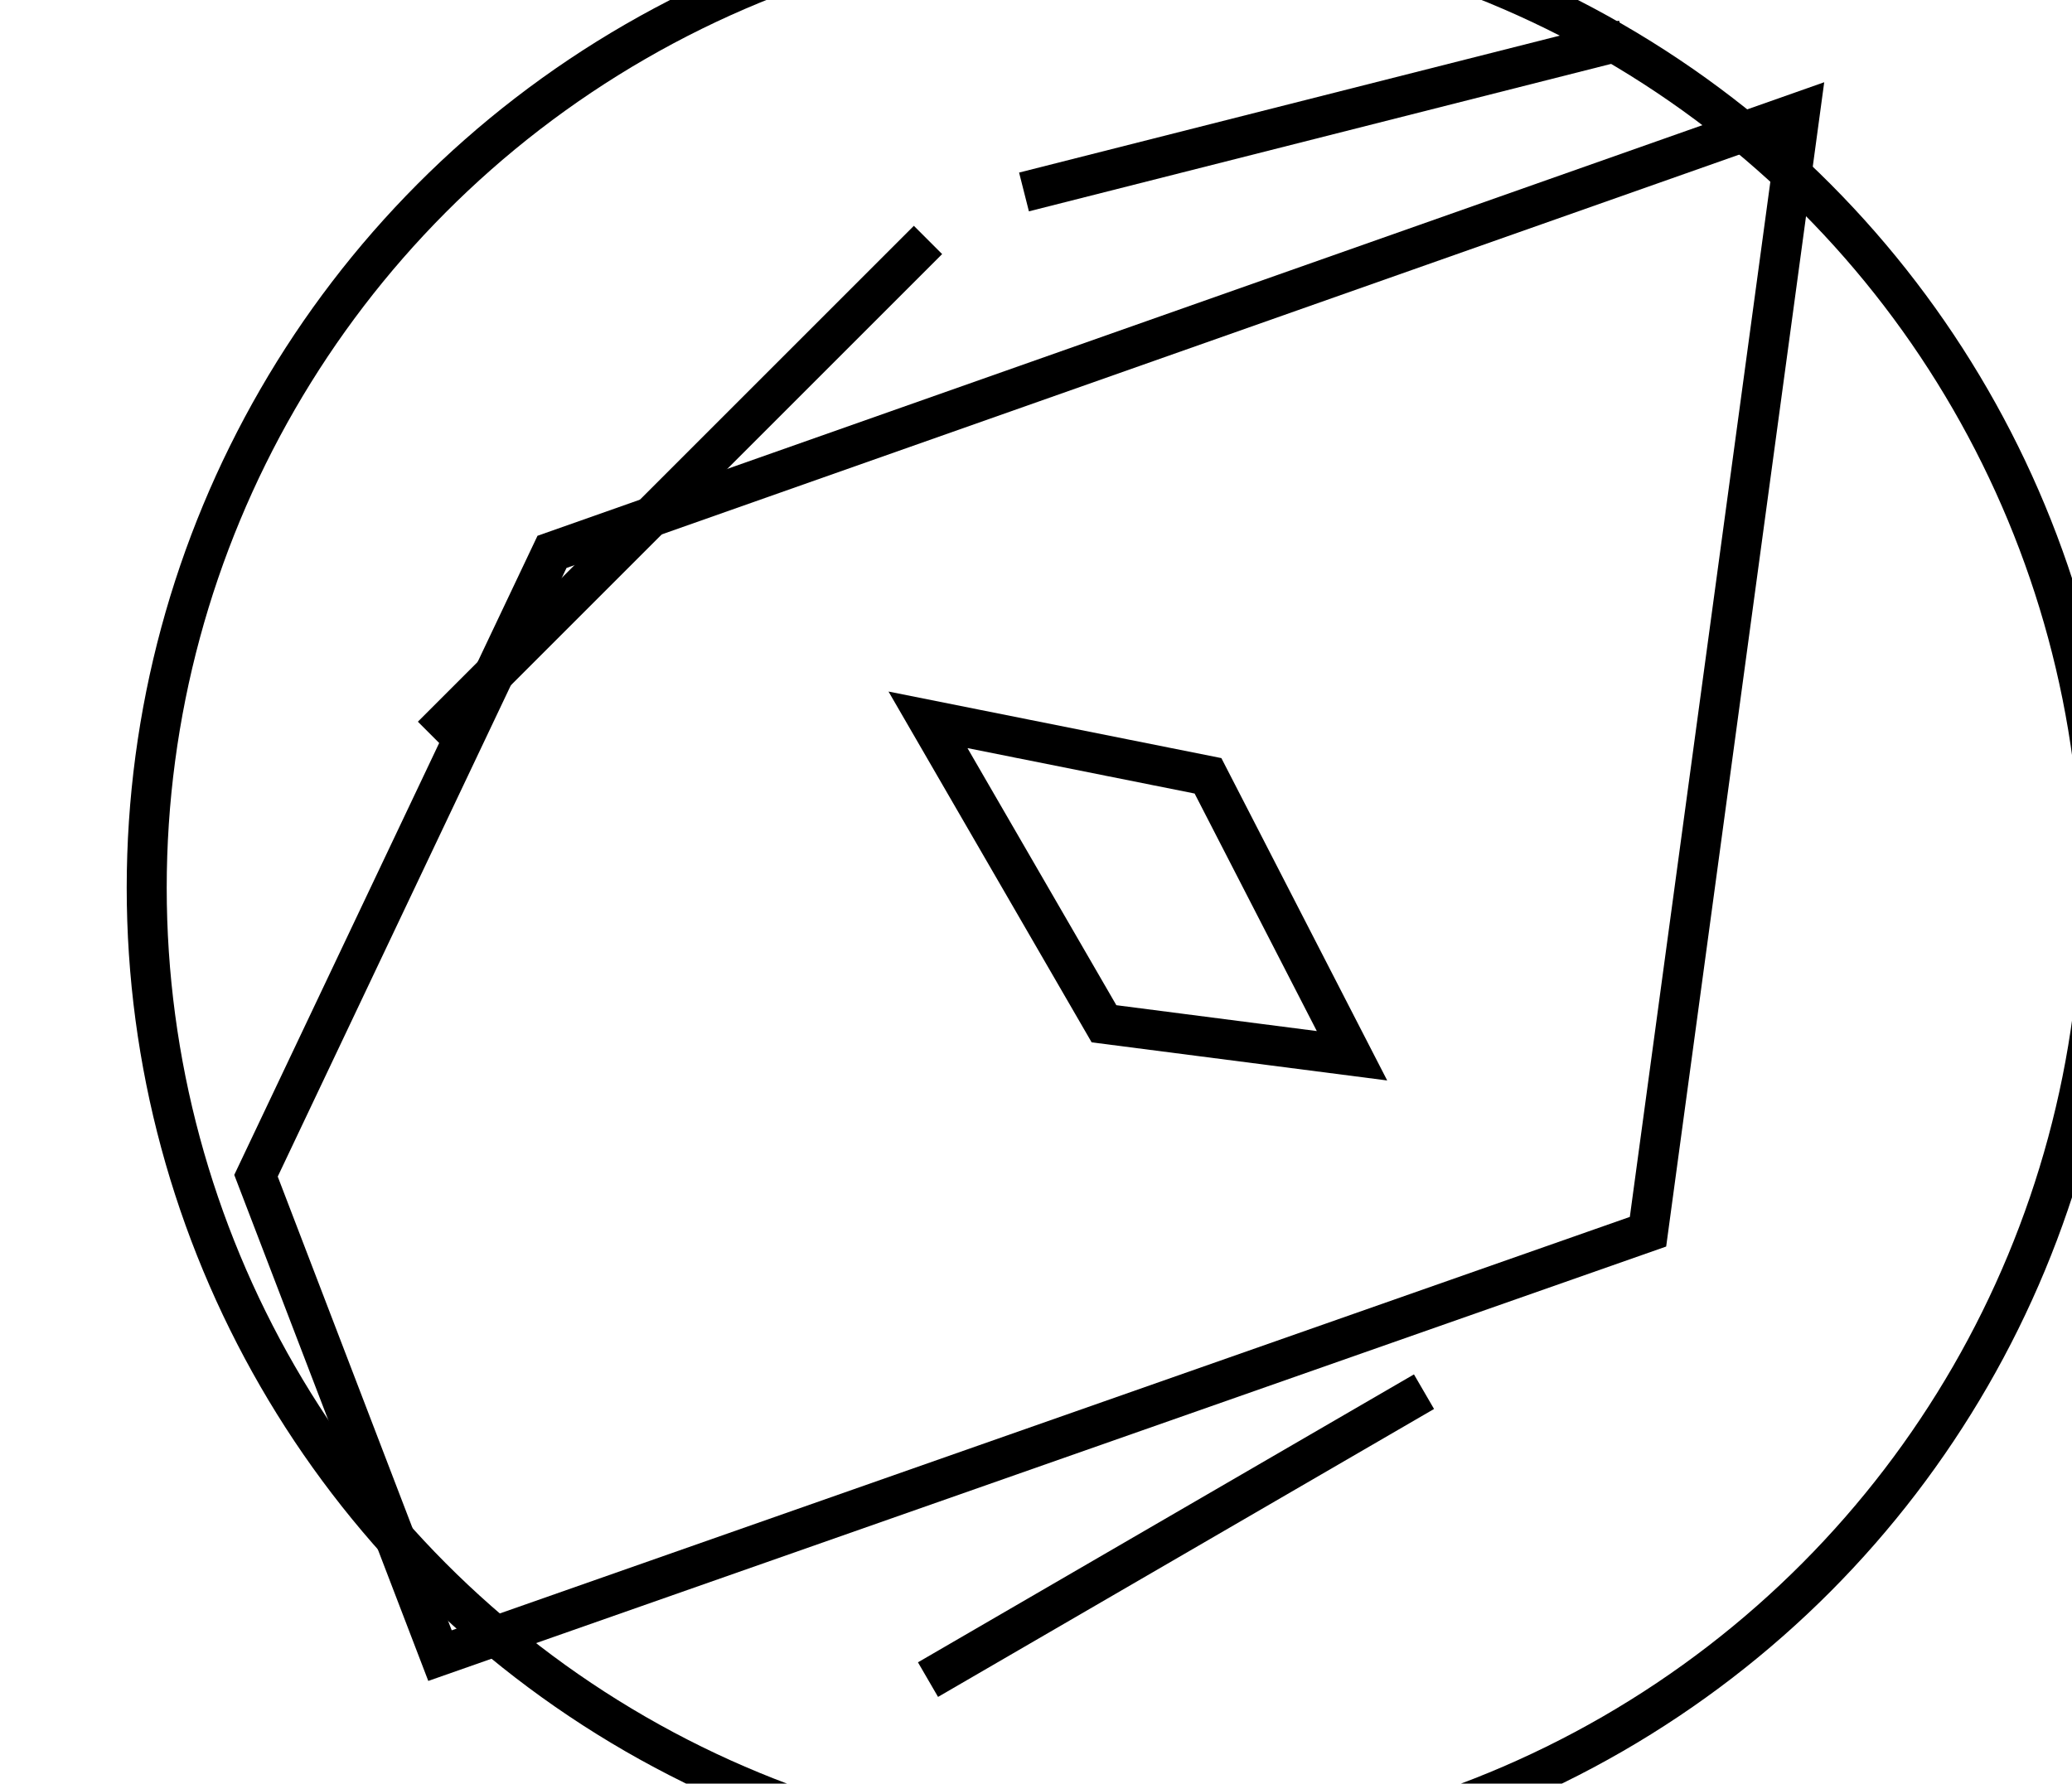 <?xml version="1.0" encoding="utf-8" ?>
<svg baseProfile="full" height="223" version="1.1" width="259" xmlns="http://www.w3.org/2000/svg" xmlns:ev="http://www.w3.org/2001/xml-events" xmlns:xlink="http://www.w3.org/1999/xlink"><defs /><rect fill="white" height="223" width="259" x="0" y="0" /><path d="M 54,92 L 116,30" fill="none" stroke="black" stroke-width="5" /><path d="M 116,210 L 178,174" fill="none" stroke="black" stroke-width="5" /><path d="M 128,24 L 203,5" fill="none" stroke="black" stroke-width="5" /><path d="M 116,90 L 138,128 L 169,132 L 151,97 Z" fill="none" stroke="black" stroke-width="5" /><circle cx="140.5" cy="111.0" fill="none" r="122.161" stroke="black" stroke-width="5" /><path d="M 225,14 L 206,154 L 55,207 L 32,147 L 69,69 Z" fill="none" stroke="black" stroke-width="5" /></svg>